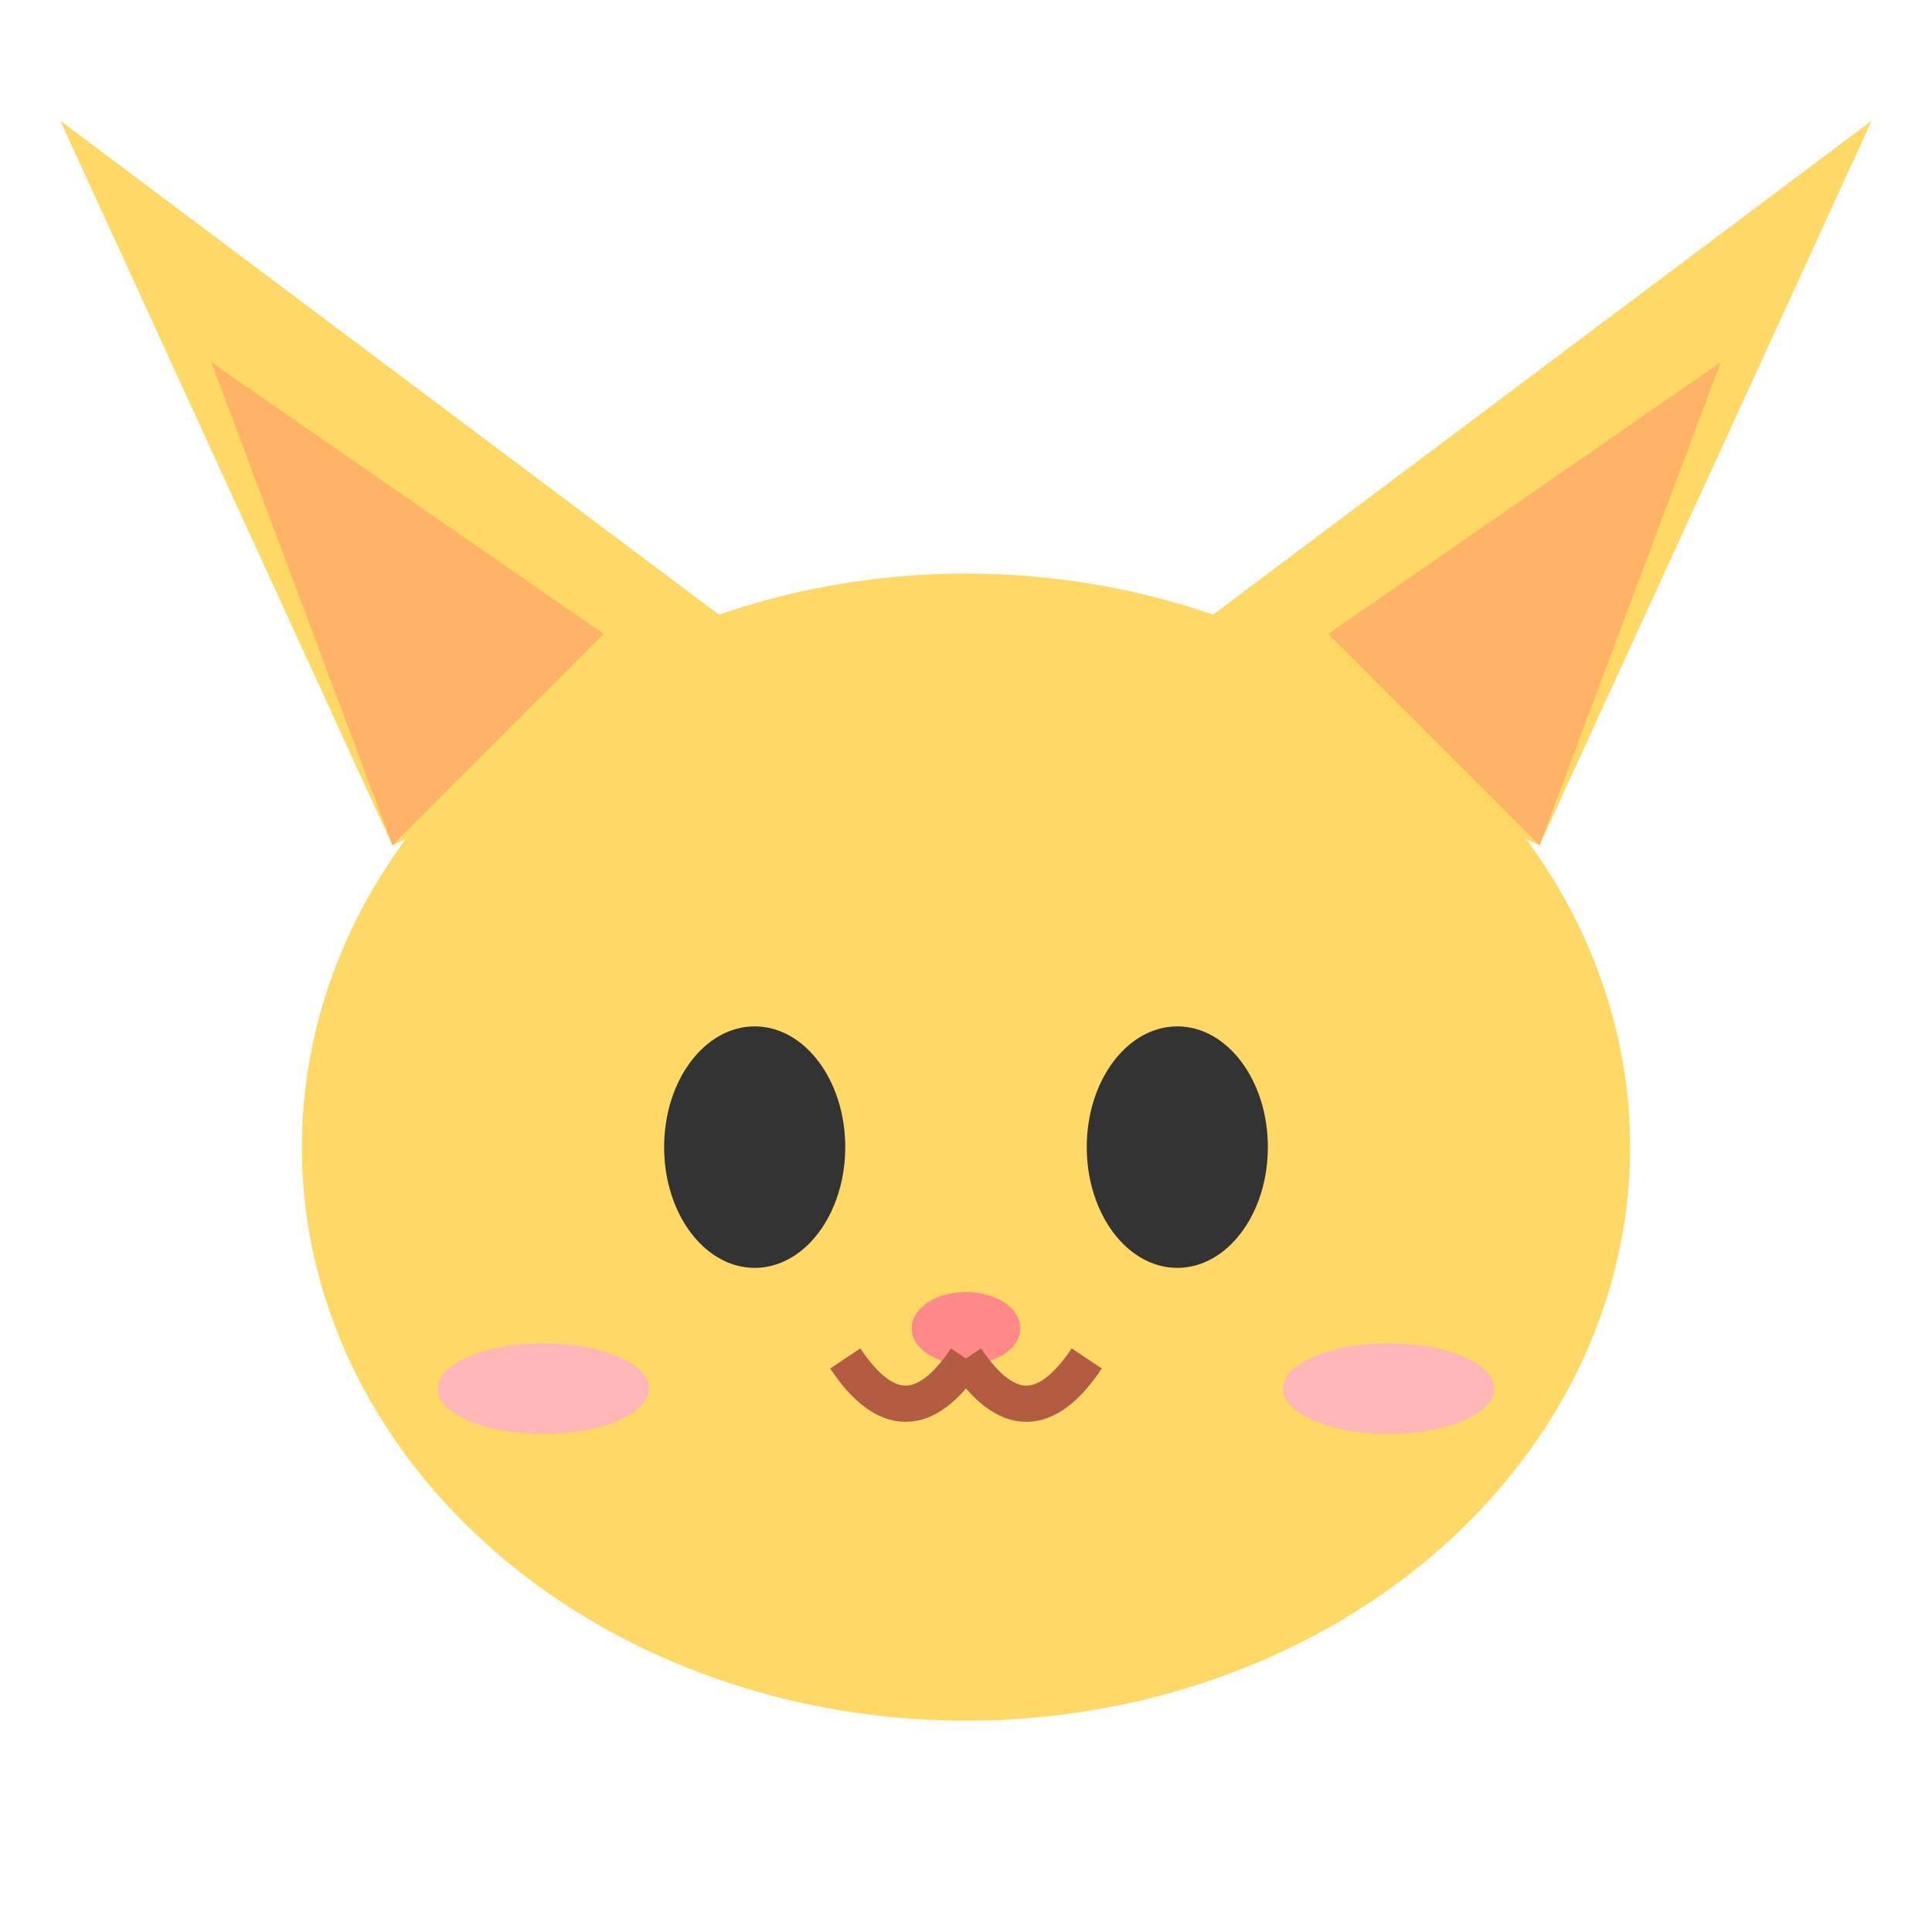 <svg width="64" height="64" viewBox="0 0 64 64" fill="none" xmlns="http://www.w3.org/2000/svg">
  <!-- 猫咪头部（放大） -->
  <ellipse cx="32" cy="38" rx="22" ry="19" fill="#FFD966"/>
  <!-- 左耳朵（放大） -->
  <polygon points="13,28 2,4 26,22" fill="#FFD966"/>
  <polygon points="13,28 7,12 20,21" fill="#FFB366"/>
  <!-- 右耳朵（放大） -->
  <polygon points="51,28 62,4 38,22" fill="#FFD966"/>
  <polygon points="51,28 57,12 44,21" fill="#FFB366"/>
  <!-- 脸颊腮红 -->
  <ellipse cx="18" cy="46" rx="3.5" ry="1.5" fill="#FFB6B6"/>
  <ellipse cx="46" cy="46" rx="3.5" ry="1.5" fill="#FFB6B6"/>
  <!-- 眼睛 -->
  <ellipse cx="25" cy="38" rx="3" ry="4" fill="#333"/>
  <ellipse cx="39" cy="38" rx="3" ry="4" fill="#333"/>
  <!-- 鼻子 -->
  <ellipse cx="32" cy="44" rx="1.8" ry="1.2" fill="#FF8888"/>
  <!-- 嘴巴 -->
  <path d="M32 45 Q34 48 36 45" stroke="#B35C44" stroke-width="1.2" fill="none"/>
  <path d="M32 45 Q30 48 28 45" stroke="#B35C44" stroke-width="1.2" fill="none"/>
</svg>